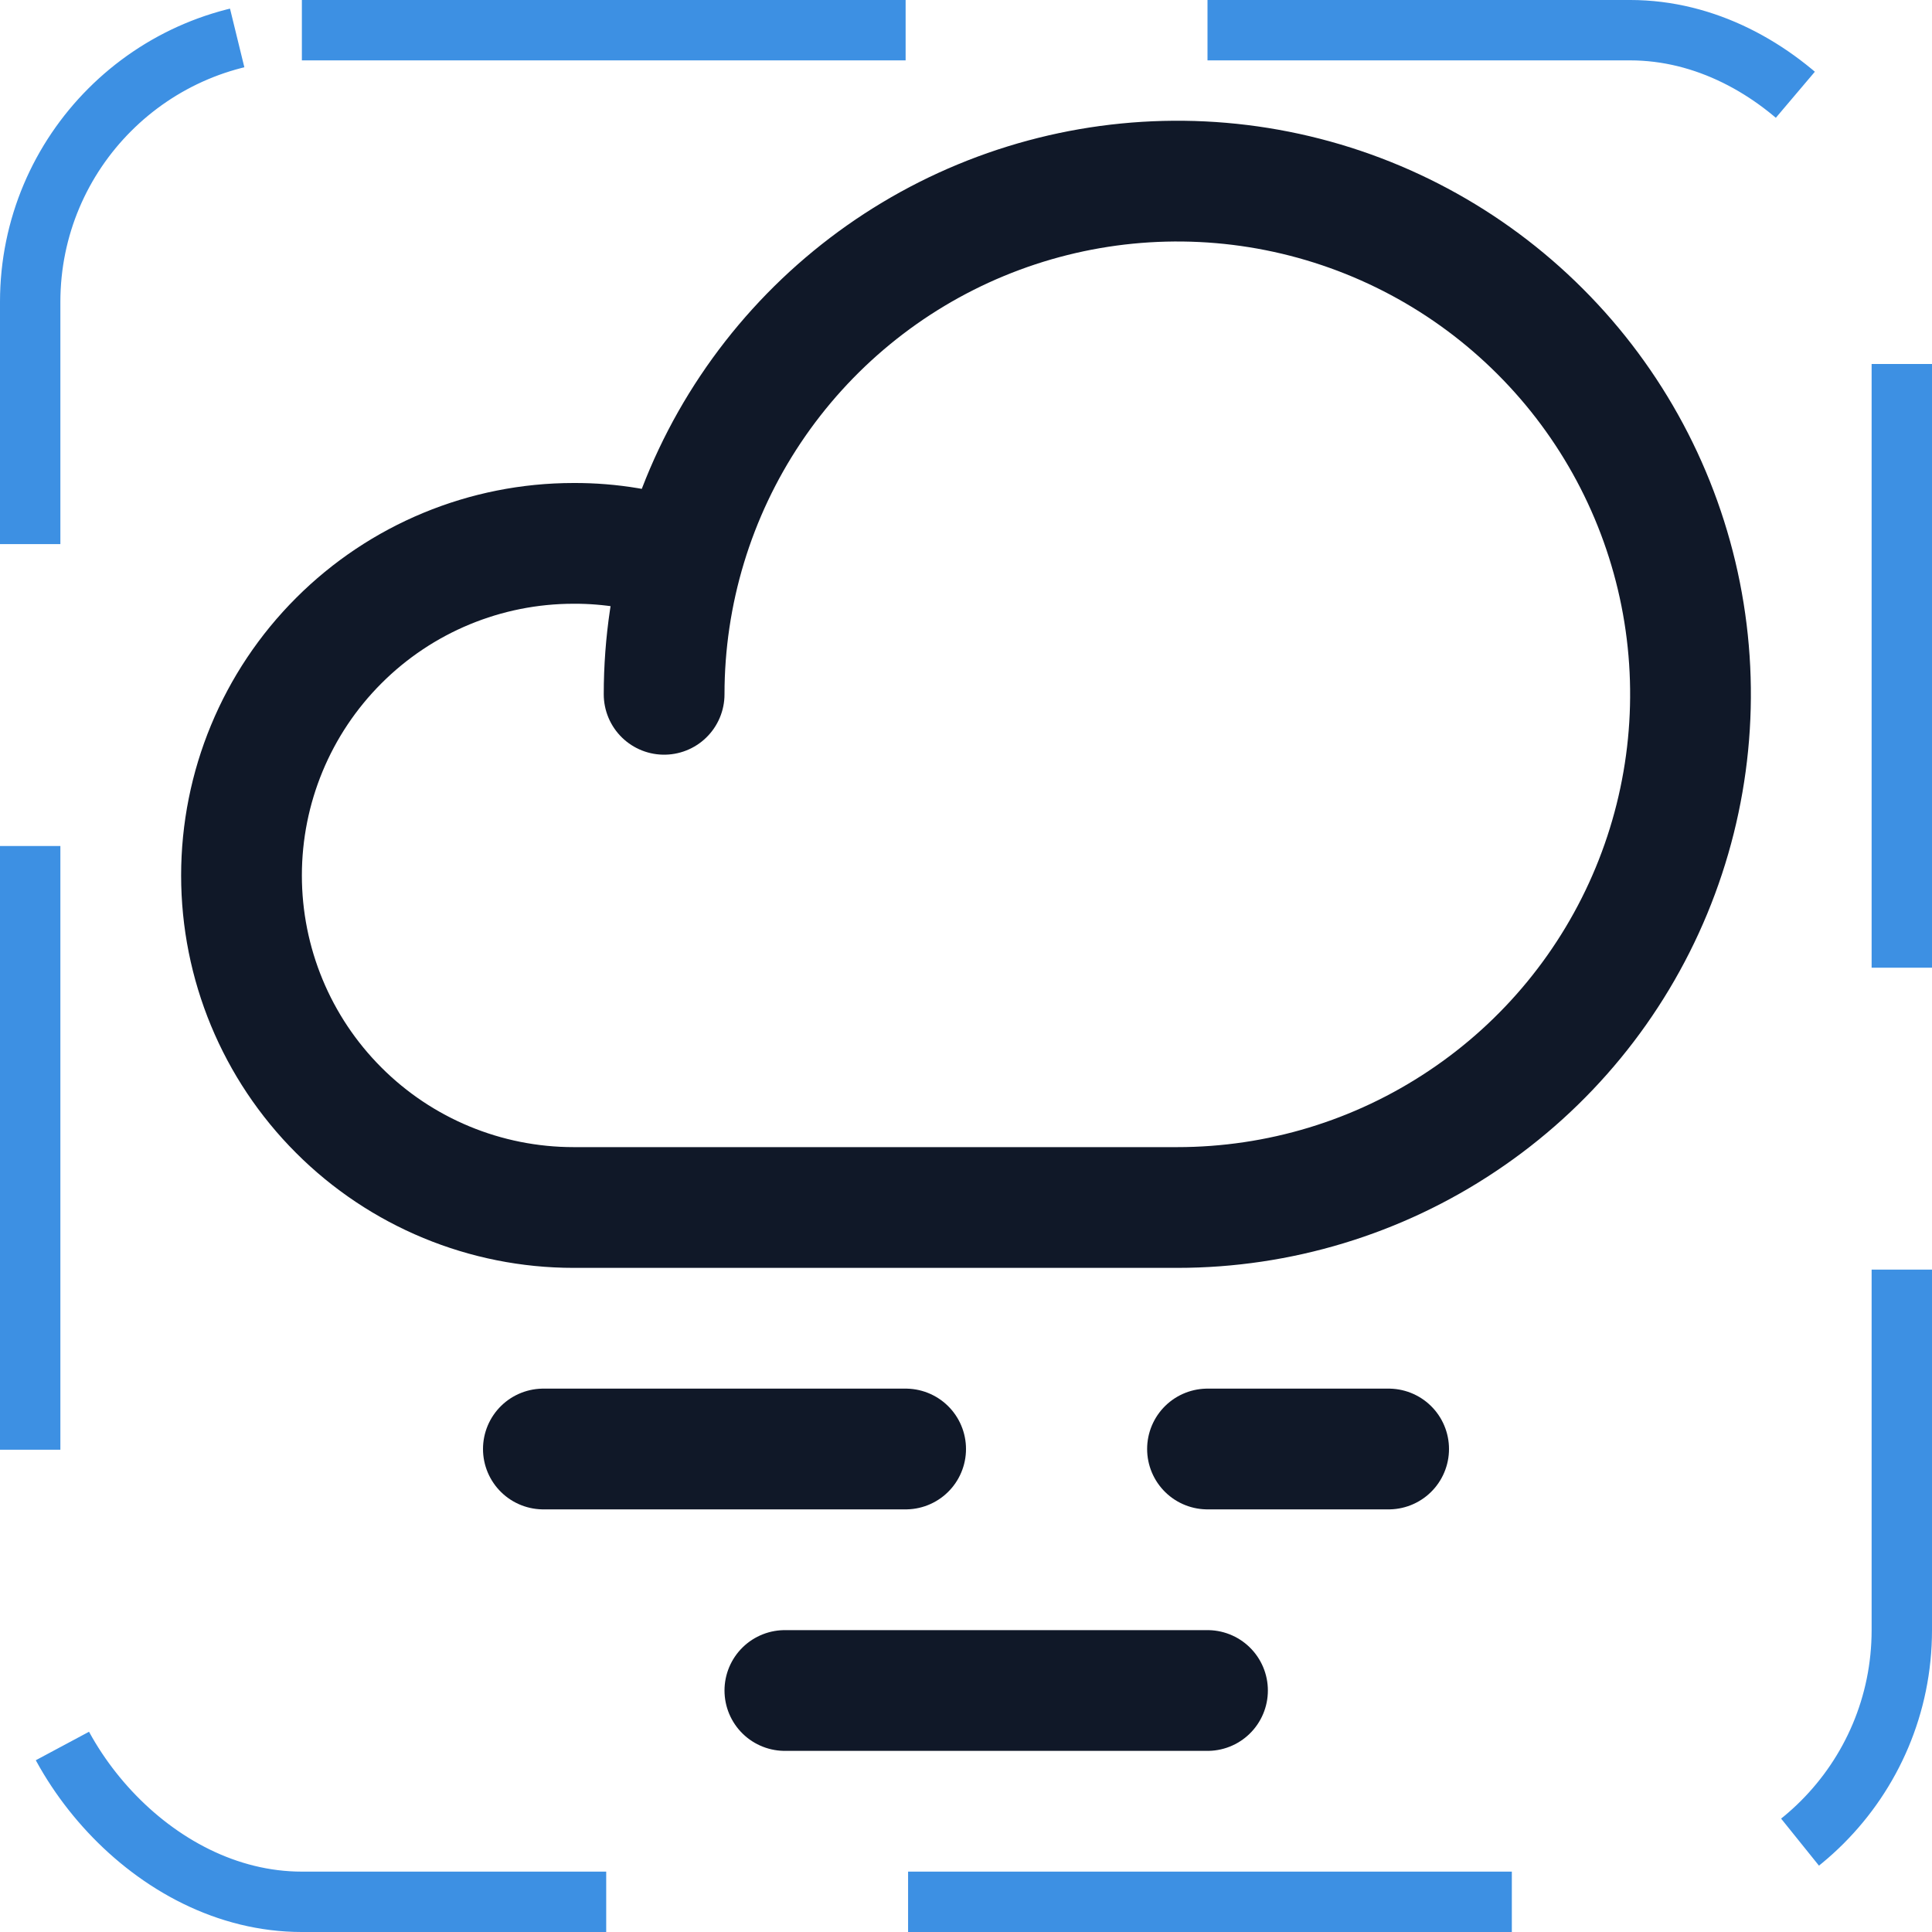 <svg width="32" height="32" viewBox="0 0 32 32" fill="none" xmlns="http://www.w3.org/2000/svg"><g id="Icon-CloudFog"><g clip-path="url(#clip0_13_847)"><g id="size=md (32px)"><g id="CloudFog"><path id="Vector" d="M15 24H9" stroke="#101828" stroke-width="2" stroke-linecap="round" stroke-linejoin="round"/><path id="Vector_2" d="M23 24H20" stroke="#101828" stroke-width="2" stroke-linecap="round" stroke-linejoin="round"/><path id="Vector_3" d="M20 28H13" stroke="#101828" stroke-width="2" stroke-linecap="round" stroke-linejoin="round"/><path id="Vector_4" d="M11 11.5C11 9.819 11.498 8.175 12.432 6.778C13.367 5.38 14.694 4.29 16.247 3.647C17.8 3.004 19.509 2.835 21.158 3.163C22.807 3.491 24.322 4.301 25.51 5.49C26.699 6.678 27.509 8.193 27.837 9.842C28.165 11.491 27.996 13.2 27.353 14.753C26.71 16.306 25.62 17.634 24.222 18.567C22.825 19.502 21.181 20 19.5 20H9.5C8.041 20 6.642 19.421 5.611 18.389C4.579 17.358 4 15.959 4 14.5C4 13.041 4.579 11.642 5.611 10.611C6.642 9.579 8.041 9 9.5 9C10.109 8.997 10.713 9.098 11.287 9.3" stroke="#101828" stroke-width="2" stroke-linecap="round" stroke-linejoin="round"/></g></g></g><rect x="0.5" y="0.5" width="31" height="31" rx="4.5" stroke="#3D90E3" stroke-dasharray="10 5"/></g><defs><clipPath id="clip0_13_847"><rect width="32" height="32" rx="5" fill="white"/></clipPath></defs></svg>